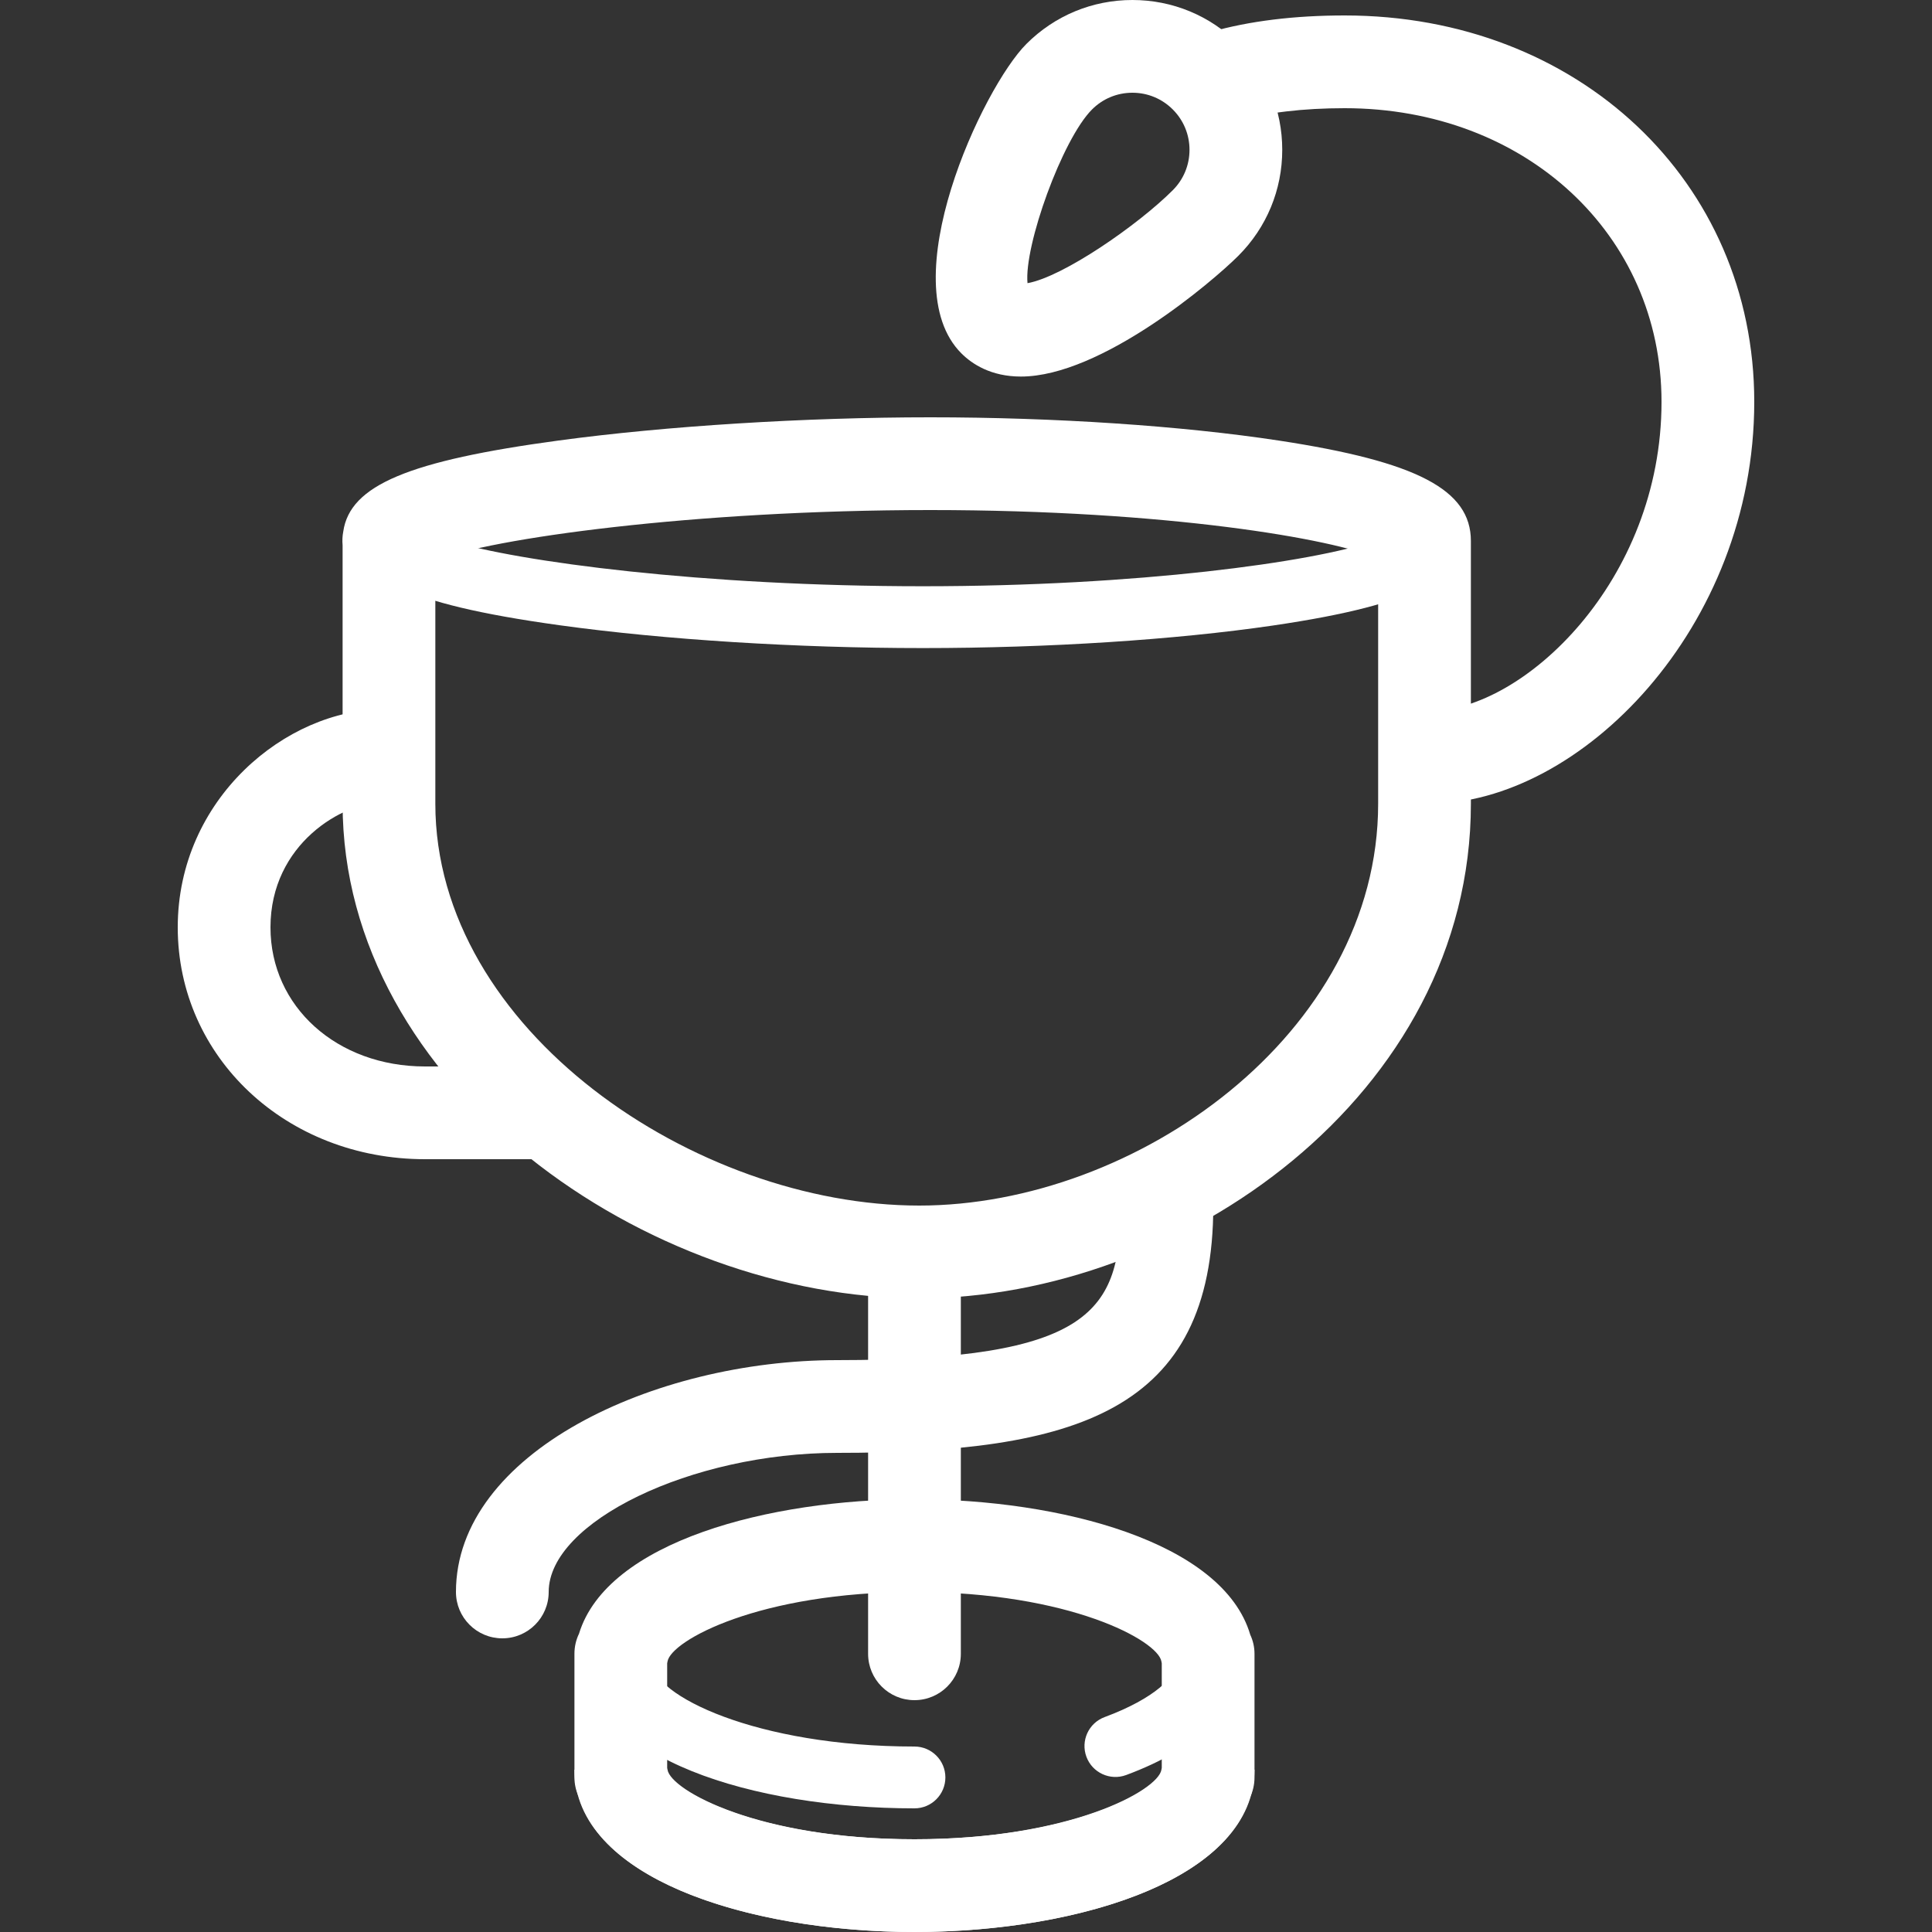 <?xml version="1.0" encoding="iso-8859-1"?>
<!-- Generator: Adobe Illustrator 19.0.0, SVG Export Plug-In . SVG Version: 6.00 Build 0)  -->
<svg xmlns="http://www.w3.org/2000/svg" xmlns:xlink="http://www.w3.org/1999/xlink" version="1.1" id="Layer_1" x="0px" y="0px" viewBox="0 0 500 500" style="enable-background:new 0 0 500 500;" xml:space="preserve" width="512px" height="512px">
<rect x="0" y="0" width="500" height="500" fill="#333333" stroke="none"/>
<g>
	<g>
		<path d="M140.664,276H110c-22.804,0-40-15.476-40-36c0-21.596,18.756-32.432,29.26-32.432c6.628,0,12-5.372,12-12s-5.372-12-12-12    C74.072,183.568,46,206.744,46,240c0,33.644,28.112,60,64,60h34.664c6.628,0,8-5.372,8-12S147.292,276,140.664,276z" fill="#FFFFFF"/>
	</g>
</g>
<g>
	<g>
		<path d="M302,300c-6.628,0-12,5.372-12,12c0,27.188-7.236,40-73.336,40C169.016,352,118,376.108,118,412c0,6.628,5.372,12,12,12    s12-5.372,12-12c0-18.168,36.984-36,74.664-36C278.308,376,314,365.528,314,312C314,305.372,308.628,300,302,300z" fill="#FFFFFF"/>
	</g>
</g>
<g>
	<g>
		<path d="M348,4c-13.024,0-24.668,1.436-34.62,4.26c-6.372,1.816-10.072,8.452-8.26,14.828c1.812,6.376,8.48,10.064,14.824,8.26    C327.76,29.128,337.2,28,348,28c46.744,0,82,32.676,82,76c0,46.408-35.832,80-59.988,80c-6.628,0-12,5.372-12,12s5.372,12,12,12    C408.852,208,454,162.572,454,104C454,46.992,408.428,4,348,4z" fill="#FFFFFF"/>
	</g>
</g>
<g>
	<g>
		<path d="M320.48,11.352C313.152,4.032,303.42,0,293.064,0c-10.36,0-20.092,4.032-27.42,11.356    c-11.356,11.352-34.988,61.94-16.836,80.096c2.74,2.74,7.636,6,15.404,6c20.776,0,49.668-24.652,56.268-31.252    c7.328-7.328,11.364-17.068,11.364-27.424S327.808,18.68,320.48,11.352z M303.512,49.228    c-8.968,8.968-28.348,22.412-37.592,24.056c-0.94-9.656,8.992-37.252,16.696-44.956c2.792-2.792,6.5-4.328,10.448-4.328    s7.656,1.536,10.448,4.324c2.792,2.792,4.332,6.504,4.332,10.452S306.304,46.436,303.512,49.228z" fill="#FFFFFF"/>
	</g>
</g>
<g>
	<g>
		<path d="M300.664,458c0,4.624-22.004,18-64,18c-41.996,0-64-13.376-64-18h-24c0,27.576,44.268,42,88,42c43.728,0,88-14.424,88-42    H300.664z" fill="#FFFFFF"/>
	</g>
</g>
<g>
	<g>
		<path d="M236.664,392c-41.744,0-84,13.052-84,38s42.256,38,84,38c4.416,0,8-3.584,8-8c0-4.416-3.584-8-8-8    c-40.88,0-68-13.244-68-22c0-8.756,27.12-22,68-22s68,13.244,68,22c0,3.692-5.804,9.572-18.776,14.376    c-4.148,1.532-6.26,6.136-4.724,10.28c1.532,4.144,6.148,6.252,10.276,4.724c18.844-6.98,29.224-17.412,29.224-29.38    C320.664,405.052,278.404,392,236.664,392z" fill="#FFFFFF"/>
	</g>
</g>
<g>
	<g>
		<path d="M236.664,312c-6.628,0-12,5.372-12,12v104c0,6.628,5.372,12,12,12s12-5.372,12-12V324    C248.664,317.372,243.292,312,236.664,312z" fill="#FFFFFF"/>
	</g>
</g>
<g>
	<g>
		<path d="M329.42,117.976C304,114.176,270.992,112,238.856,112c-32.584,0-66.812,2.148-93.916,5.892    c-42.272,5.84-50.764,12.736-50.764,21.968s8.492,16.128,50.764,21.968c27.104,3.744,61.332,5.892,93.916,5.892    c32.248,0,65.248-2.128,90.544-5.832c39.224-5.744,47.264-12.904,47.264-21.888S368.628,123.832,329.42,117.976z M238.86,151.72    c-56.908,0-104.696-6.3-122.736-11.86C134.16,134.3,181.948,128,238.856,128c55.664,0,100.74,6.34,116.948,11.972    C339.608,145.5,294.56,151.72,238.86,151.72z" fill="#FFFFFF"/>
	</g>
</g>
<g>
	<g>
		<path d="M331,114.024c-25.124-3.828-58.012-6.024-90.236-6.024c-32.408,0-68.348,2.24-96.136,5.996    c-38.8,5.244-54.076,11.56-55.796,23.588c-0.224,1.156-0.276,2.344-0.168,3.52V208c0,73.26,78.792,128,149.24,128    c67.524,0,142.76-52.568,142.76-128v-68C380.664,126.752,366.736,119.468,331,114.024z M356.664,208c0,59.524-62.7,104-118.76,104    c-57.916,0-125.24-45.428-125.24-104v-62.96c14.028-5.648,66.692-13.04,128.1-13.04c61.404,0,104.368,7.488,115.9,12.552V208z" fill="#FFFFFF"/>
	</g>
</g>
<g>
	<g>
		<path d="M323.568,423.076C316.496,399,274.276,388,236.664,388c-37.476,0-79.516,10.916-86.82,34.808    c-0.76,1.568-1.18,3.332-1.18,5.192v32c0,1.756,0.392,3.42,1.096,4.924C156.832,489,199.052,500,236.664,500    c37.472,0,79.516-10.916,86.82-34.808c0.756-1.568,1.18-3.332,1.18-5.192v-32C324.664,426.244,324.272,424.58,323.568,423.076z     M300.664,457.524c-0.032,0.164-0.064,0.328-0.092,0.492c-0.9,5.38-23.728,17.984-63.908,17.984s-63.008-12.604-63.908-17.98    c-0.024-0.164-0.056-0.328-0.092-0.492v-27.052c0.032-0.164,0.064-0.328,0.092-0.492c0.9-5.38,23.728-17.984,63.908-17.984    s63.008,12.604,63.908,17.98c0.024,0.164,0.056,0.328,0.092,0.492V457.524z" fill="#FFFFFF"/>
	</g>
</g>
<g>
</g>
<g>
</g>
<g>
</g>
<g>
</g>
<g>
</g>
<g>
</g>
<g>
</g>
<g>
</g>
<g>
</g>
<g>
</g>
<g>
</g>
<g>
</g>
<g>
</g>
<g>
</g>
<g>
</g>
</svg>
